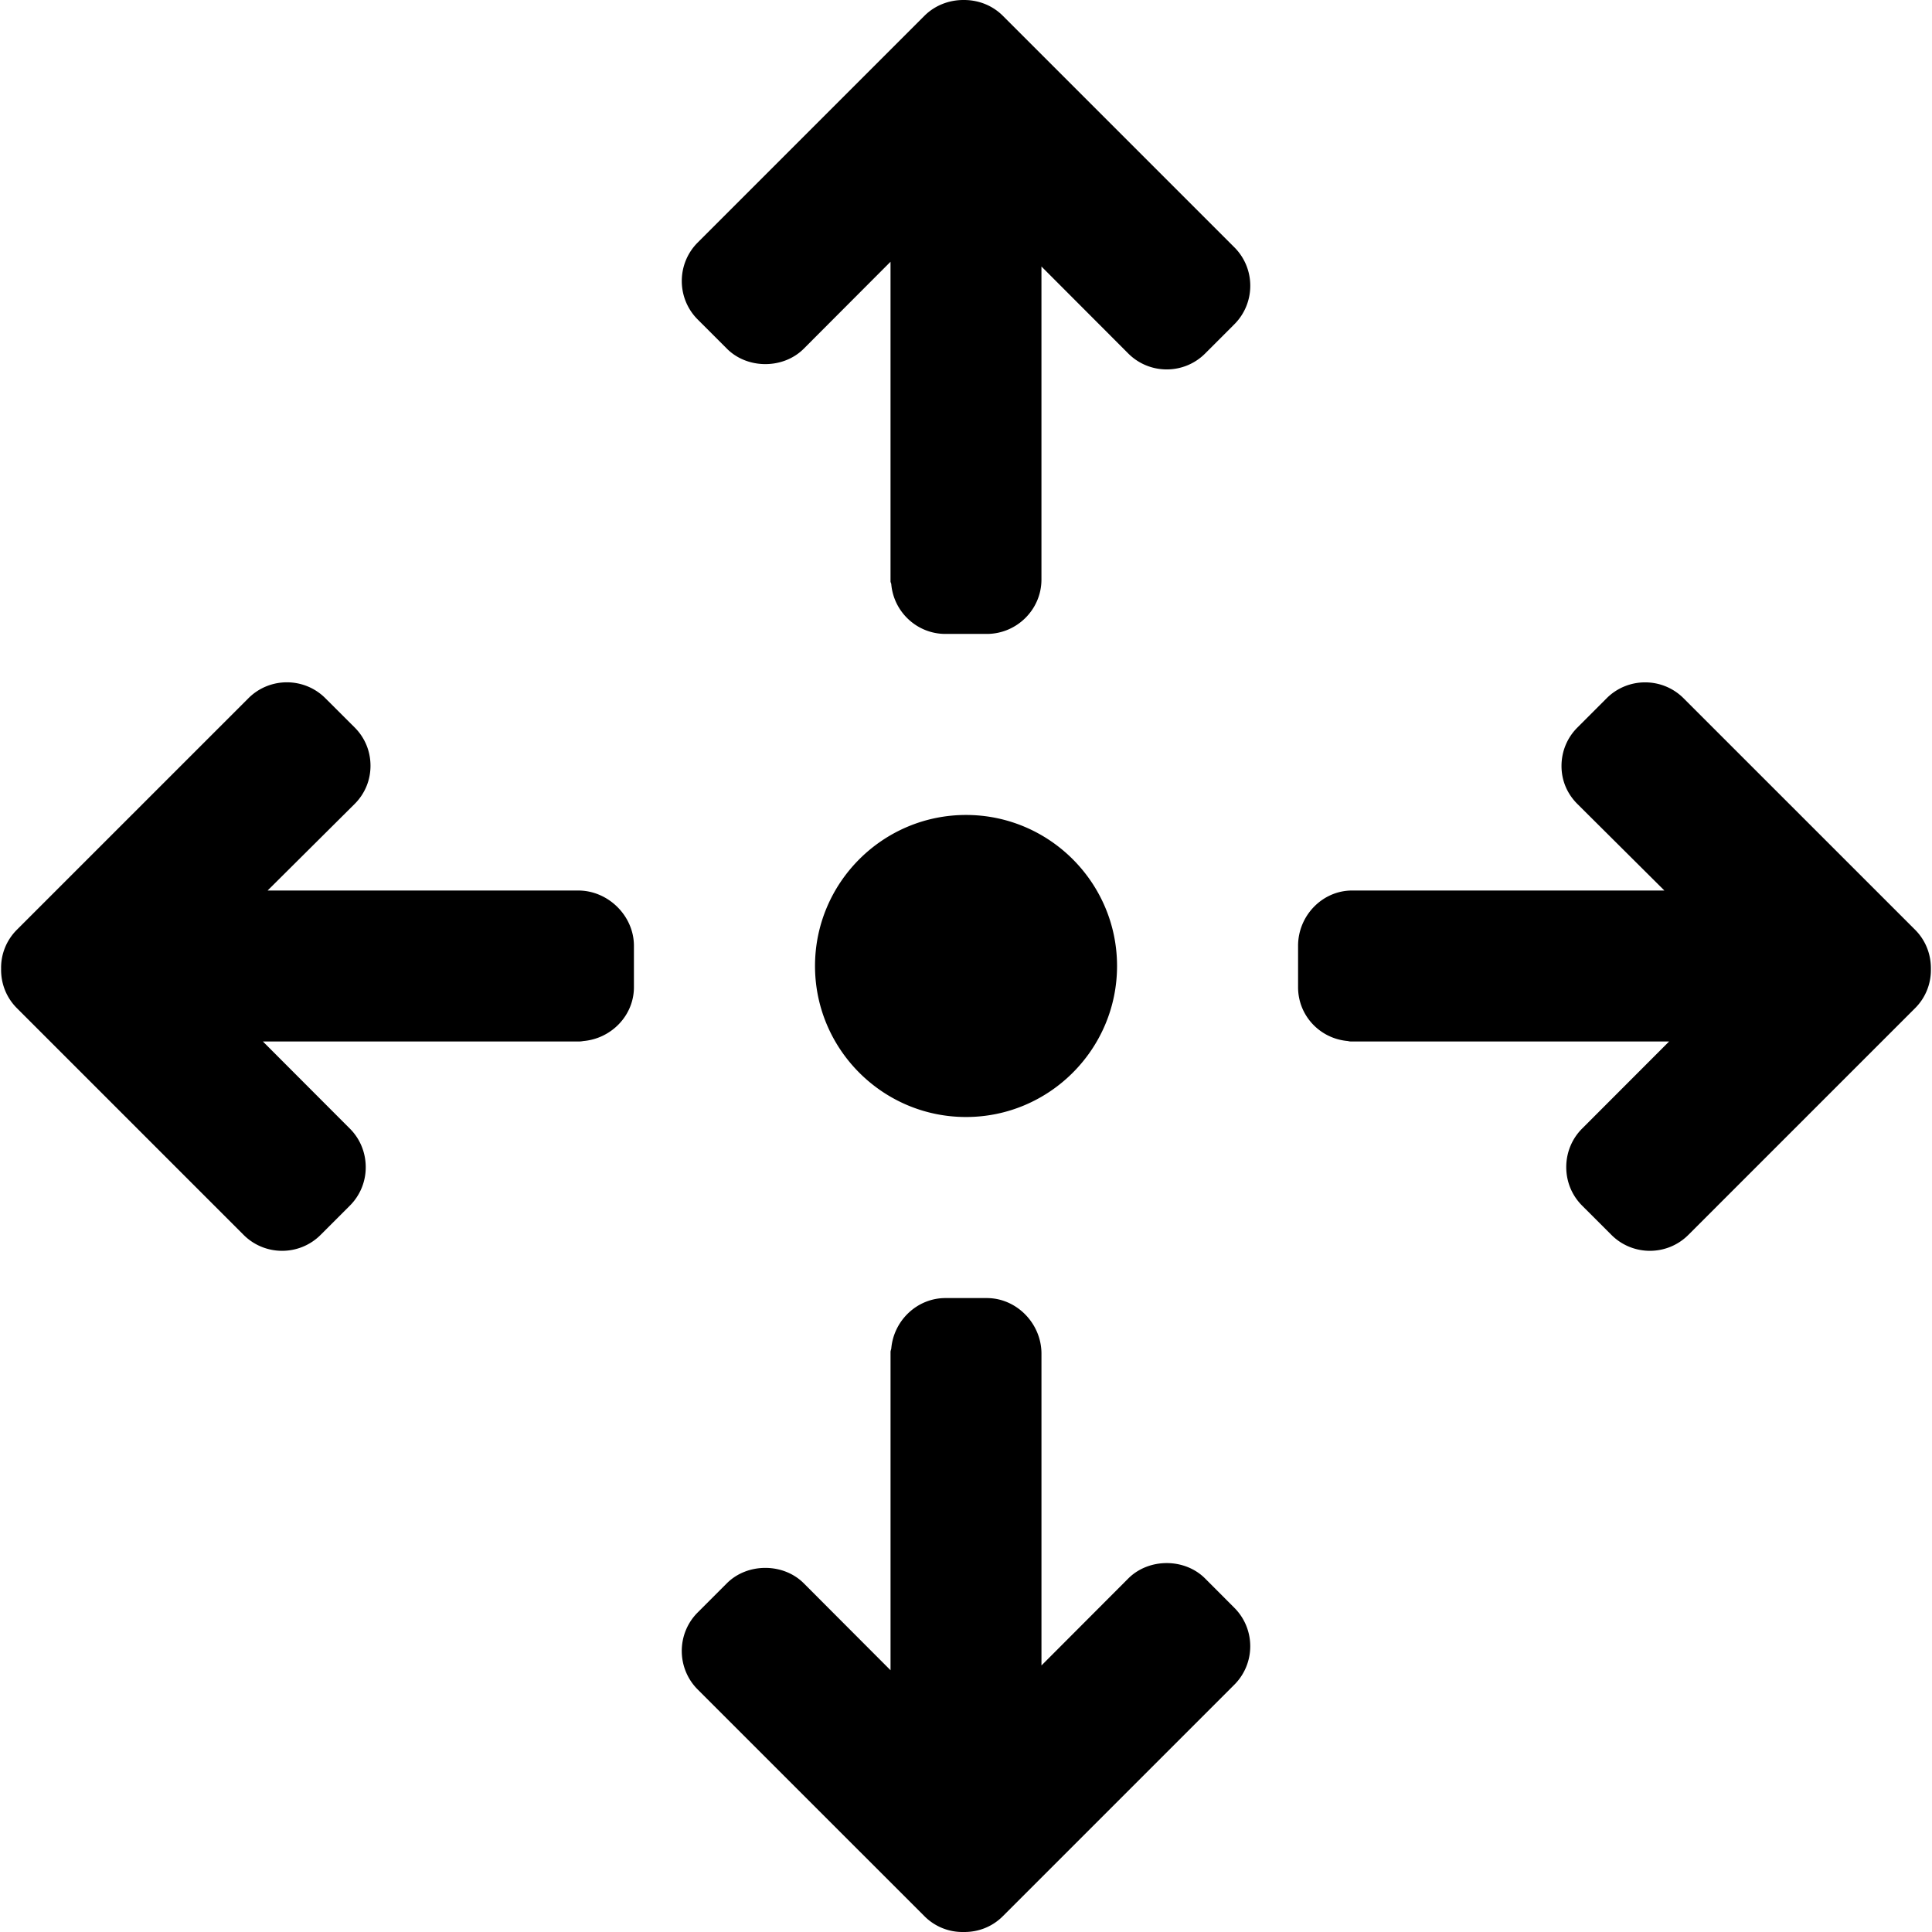 <svg xmlns="http://www.w3.org/2000/svg" viewBox="0 0 492.009 492.009">
    <path
        d="M314.343 62.977L255.399 4.033c-2.672-2.672-6.236-4.04-9.92-4.032-3.752-.036-7.396 1.36-10.068 4.032l-57.728 57.728c-5.408 5.408-5.408 14.2 0 19.604l7.444 7.444c5.22 5.22 14.332 5.22 19.556 0l22.1-22.148v81.388c0 .248.144.452.188.684.6 7.092 6.548 12.704 13.8 12.704h10.52c7.644 0 13.928-6.208 13.928-13.852v-9.088-70.628l22.108 22.152c5.408 5.408 14.18 5.408 19.584 0l7.432-7.436c5.408-5.412 5.408-14.208 0-19.608zM314.335 409.437l-7.44-7.456c-5.22-5.228-14.336-5.228-19.564 0l-22.108 22.152v-70.216V344.729c0-7.648-6.288-14.16-13.924-14.16h-10.528c-7.244 0-13.192 5.756-13.796 12.856-.044.236-.188.596-.188.84v81.084l-22.1-22.148c-5.224-5.224-14.356-5.224-19.58 0l-7.44 7.444c-5.4 5.404-5.392 14.2.016 19.608l57.732 57.724a13.634 13.634 0 009.668 4.032h.52c3.716 0 7.184-1.416 9.792-4.032l58.94-58.94c5.408-5.404 5.408-14.196 0-19.6zM147.251 226.781h-79.1l22.152-22.032c2.612-2.608 4.048-6.032 4.048-9.74 0-3.712-1.436-7.164-4.048-9.768l-7.444-7.428c-5.408-5.408-14.204-5.4-19.604.008l-58.944 58.94c-2.672 2.668-4.1 6.248-4.028 9.92-.076 3.82 1.356 7.396 4.028 10.068l57.728 57.732c2.704 2.704 6.252 4.056 9.804 4.056s7.1-1.352 9.804-4.056l7.44-7.44a13.758 13.758 0 004.052-9.8c0-3.712-1.436-7.232-4.052-9.836l-22.144-22.184h80.728c.244 0 .644-.06.876-.104 7.096-.6 12.892-6.468 12.892-13.716v-10.536c0-7.636-6.544-14.084-14.188-14.084zM487.695 236.765l-58.944-58.936c-5.404-5.408-14.2-5.408-19.604 0l-7.436 7.444c-2.612 2.604-4.052 6.088-4.052 9.796 0 3.712 1.436 7.072 4.052 9.68l22.148 22.032H344.351c-7.644 0-13.78 6.444-13.78 14.084v10.536c0 7.248 5.564 13.108 12.664 13.712.236.048.408.108.648.108h81.188l-22.156 22.18c-2.608 2.604-4.048 6.116-4.048 9.816 0 3.716 1.436 7.208 4.048 9.816l7.448 7.444c2.7 2.704 6.248 4.06 9.8 4.06s7.096-1.352 9.8-4.056l57.736-57.732a13.683 13.683 0 004.028-9.92c.06-3.82-1.368-7.4-4.032-10.064zM246.011 207.541c-21.204 0-38.456 17.252-38.456 38.46 0 21.204 17.252 38.46 38.456 38.46 21.204 0 38.46-17.256 38.46-38.46 0-21.208-17.256-38.46-38.46-38.46z" />
</svg>